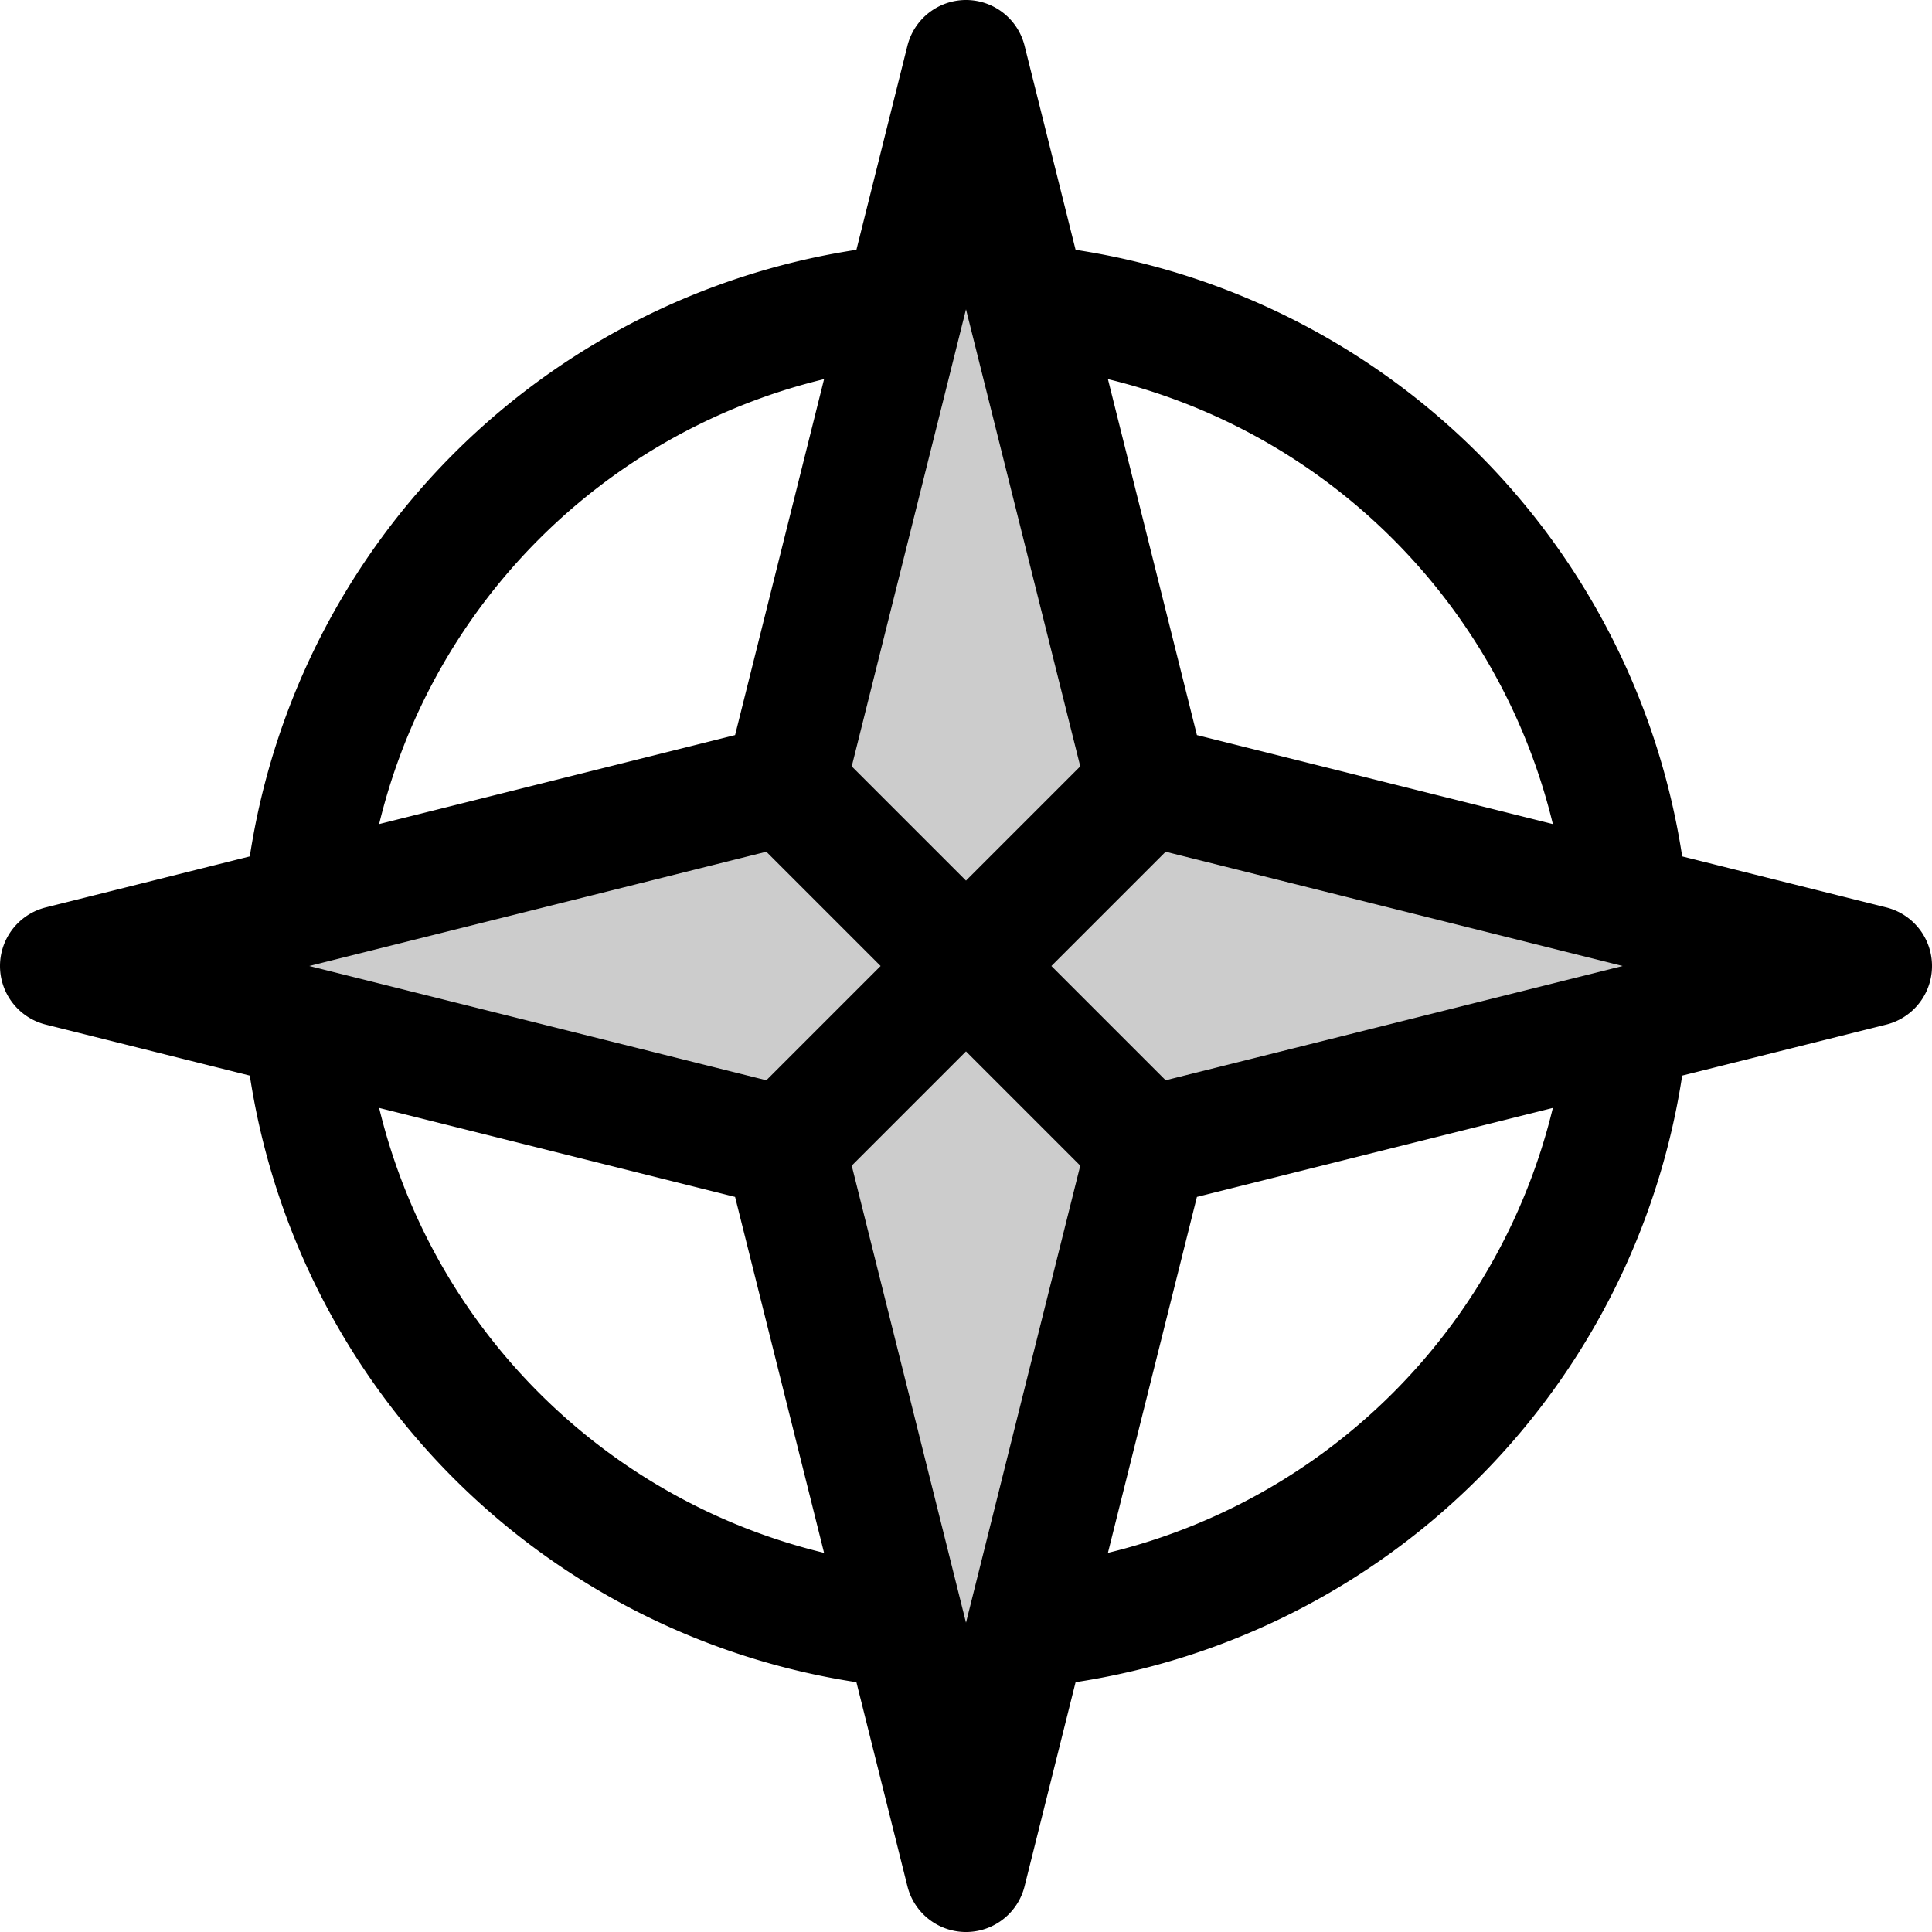 <svg xmlns="http://www.w3.org/2000/svg" viewBox="0 0 256 256" width="20" height="20"><path fill="none" d="M0 0h256v256H0z"/><path opacity=".2" d="M152 104L128 8l-24 96-96 24 96 24 24 96 24-96 96-24-96-24z"/><path fill="none" stroke="currentColor" stroke-linecap="round" stroke-linejoin="round" stroke-width="16" d="M128 8l-24 96 24 24 24-24-24-96zM128 248l-24-96 24-24 24 24-24 96zM152 104l96 24-96 24M104 152L8 128l96-24M40.37 119.91a88 88 0 0179.54-79.54M119.91 215.63a88 88 0 01-79.54-79.54M215.63 136.09a88 88 0 01-79.54 79.54M136.09 40.37a88 88 0 0179.54 79.54"/></svg>